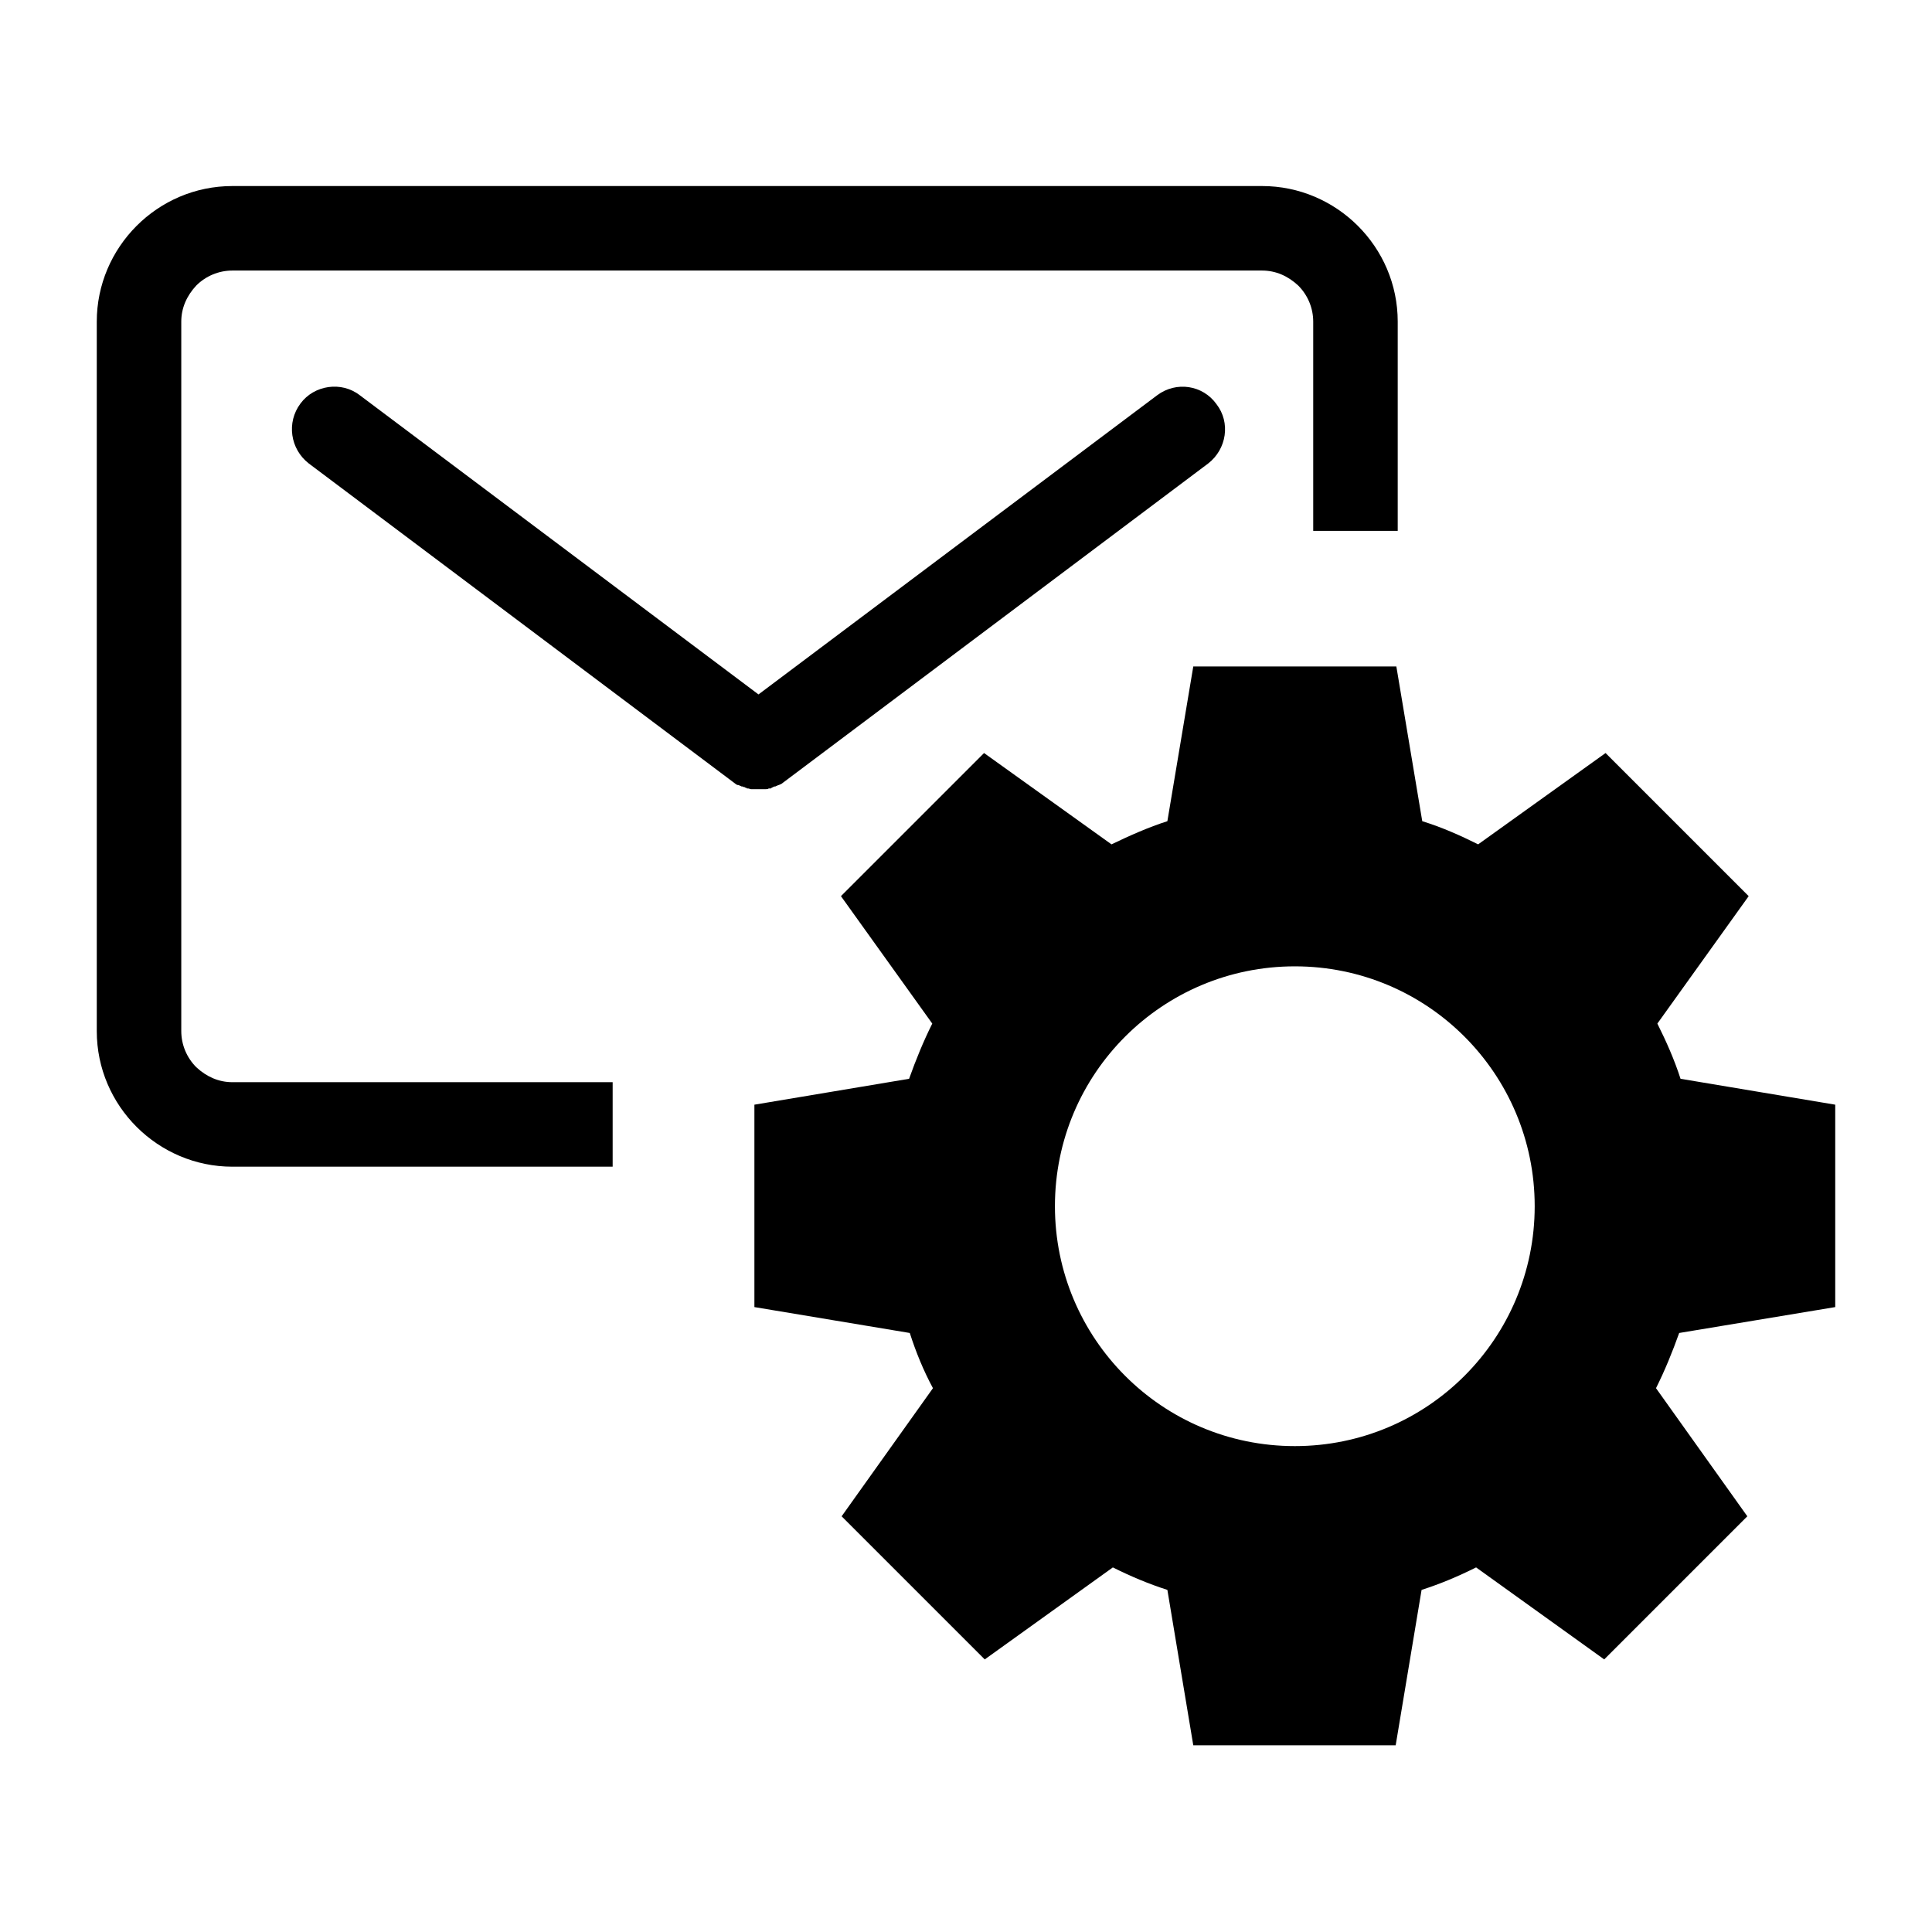 <?xml version="1.0" standalone="no"?><!DOCTYPE svg PUBLIC "-//W3C//DTD SVG 1.1//EN" "http://www.w3.org/Graphics/SVG/1.1/DTD/svg11.dtd"><svg t="1530003009268" class="icon" style="" viewBox="0 0 1024 1024" version="1.1" xmlns="http://www.w3.org/2000/svg" p-id="2112" xmlns:xlink="http://www.w3.org/1999/xlink" width="200" height="200"><defs><style type="text/css"></style></defs><path d="M972.71 692.78l0-107.276-81.992-13.726c-3.251-10.114-7.585-19.866-12.281-29.257l48.401-67.544-75.852-75.852-67.544 48.401c-9.391-4.696-19.144-9.03-29.618-12.281l-13.726-81.992-107.637 0-13.726 81.992c-10.114 3.251-19.866 7.585-29.618 12.281l-67.544-48.401-75.852 75.852 48.401 67.544c-4.696 9.391-8.669 19.144-12.281 29.257l-81.992 13.726 0 107.276 82.353 13.726c3.251 10.114 7.224 19.866 12.281 29.257l-48.401 67.905 75.852 75.852 67.905-48.762c9.391 4.696 18.782 8.669 28.896 11.92l13.726 82.353 107.276 0 13.726-82.353c10.114-3.251 19.505-7.224 28.896-11.92l67.905 48.762 75.852-75.852-48.401-67.905c4.696-9.391 8.669-19.144 12.281-29.257L972.71 692.78 972.71 692.78zM686.279 766.465c-70.434 0-127.142-57.069-127.142-127.142 0-70.434 57.069-127.142 127.142-127.142 70.434 0 127.142 57.069 127.142 127.142S756.713 766.465 686.279 766.465L686.279 766.465zM686.279 766.465" p-id="2113"></path><path d="M613.316 209.496l-211.302 158.566L190.713 209.496c-9.752-7.585-24.2-5.418-31.424 4.334C151.704 223.944 153.871 238.03 163.623 245.616l224.666 168.68c0 0 0 0 0 0 0.361 0.361 1.084 0.722 1.445 1.084 0 0 0 0 0 0 0.361 0.361 1.084 0.722 1.445 0.722 0 0 0.361 0 0.361 0 0.361 0.361 1.084 0.361 1.445 0.722 0 0 0.361 0 0.361 0 0.361 0 0.722 0.361 1.084 0.361 0.361 0 0.361 0 0.722 0.361 0.361 0 0.722 0 0.722 0.361 0.361 0 0.361 0 0.722 0 0.361 0 1.084 0.361 1.445 0.361 0.361 0 0.361 0 0.722 0 0.361 0 0.722 0 1.084 0 0.361 0 0.361 0 0.722 0 0.361 0 1.084 0 1.445 0 0 0 0 0 0 0l0 0 0 0c0 0 0 0 0 0 0.361 0 1.084 0 1.445 0 0.361 0 0.361 0 0.722 0 0.361 0 0.722 0 1.084 0 0.361 0 0.361 0 0.722 0 0.361 0 1.084 0 1.445-0.361 0.361 0 0.361 0 0.722 0 0.361 0 0.722 0 0.722-0.361 0.361 0 0.361 0 0.722-0.361 0.361 0 0.722-0.361 1.084-0.361 0 0 0 0 0.361 0 0.361-0.361 1.084-0.361 1.445-0.722 0 0 0.361 0 0.361 0 0.361-0.361 1.084-0.361 1.445-0.722 0 0 0 0 0 0 0.361-0.361 1.084-0.722 1.445-1.084 0 0 0 0 0 0L640.406 245.616c9.752-7.585 11.92-21.672 4.334-31.424C637.517 204.078 623.43 201.91 613.316 209.496L613.316 209.496zM613.316 209.496" p-id="2114"></path><path d="M324.718 573.584 123.169 573.584c-7.224 0-13.726-2.89-19.144-7.946-5.057-5.057-7.946-11.92-7.946-19.144L96.079 170.486c0-7.224 2.89-13.726 7.946-19.144 5.057-5.057 11.92-7.946 19.144-7.946l545.772 0c7.224 0 13.726 2.89 19.144 7.946 5.057 5.057 7.946 11.92 7.946 19.144l0 110.888 44.789 0L740.82 170.486c0-39.732-32.508-71.879-71.879-71.879L123.169 98.607c-39.732 0-71.879 32.508-71.879 71.879l0 376.008c0 39.732 32.508 71.879 71.879 71.879l201.549 0L324.718 573.584z" p-id="2115"></path></svg>